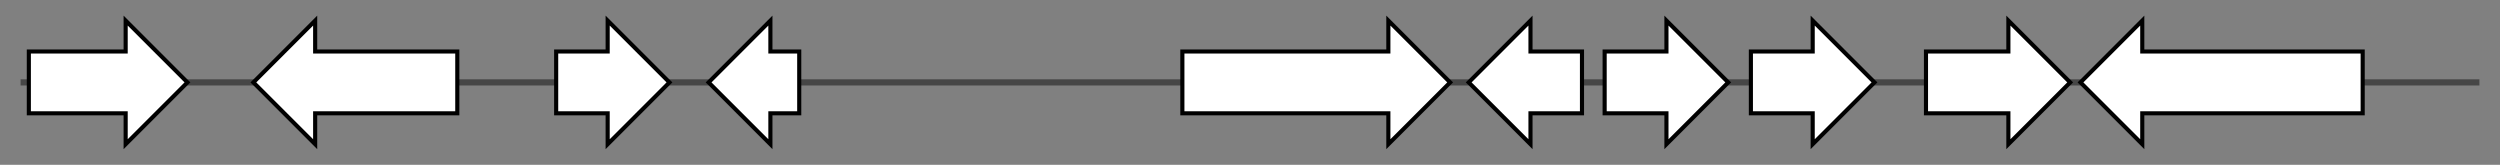 <svg version="1.1" baseProfile="full" xmlns="http://www.w3.org/2000/svg" width="1213.667" height="80">
	<rect width="100%" height="100%" fill="#808080" stroke="none"/>
	<g>
		<line x1="10" y1="40.0" x2="1203.667" y2="40.0" style="stroke:rgb(70,70,70); stroke-width:3 "/>
		<g>
			<title> (NaganishiaantarcticaGCA025758675.1_005929)
hypothetical protein</title>
			<polygon class=" (NaganishiaantarcticaGCA025758675.1_005929)
hypothetical protein" points="14,25 61,25 61,10 91,40 61,70 61,55 14,55" fill="rgb(255,255,255)" fill-opacity="1.0" stroke="rgb(0,0,0)" stroke-width="2"  />
		</g>
		<g>
			<title> (NaganishiaantarcticaGCA025758675.1_005930)
hypothetical protein</title>
			<polygon class=" (NaganishiaantarcticaGCA025758675.1_005930)
hypothetical protein" points="222,25 153,25 153,10 123,40 153,70 153,55 222,55" fill="rgb(255,255,255)" fill-opacity="1.0" stroke="rgb(0,0,0)" stroke-width="2"  />
		</g>
		<g>
			<title> (NaganishiaantarcticaGCA025758675.1_005931)
hypothetical protein</title>
			<polygon class=" (NaganishiaantarcticaGCA025758675.1_005931)
hypothetical protein" points="270,25 295,25 295,10 325,40 295,70 295,55 270,55" fill="rgb(255,255,255)" fill-opacity="1.0" stroke="rgb(0,0,0)" stroke-width="2"  />
		</g>
		<g>
			<title> (NaganishiaantarcticaGCA025758675.1_005932)
hypothetical protein</title>
			<polygon class=" (NaganishiaantarcticaGCA025758675.1_005932)
hypothetical protein" points="388,25 374,25 374,10 344,40 374,70 374,55 388,55" fill="rgb(255,255,255)" fill-opacity="1.0" stroke="rgb(0,0,0)" stroke-width="2"  />
		</g>
		<g>
			<title> (NaganishiaantarcticaGCA025758675.1_005933)
hypothetical protein</title>
			<polygon class=" (NaganishiaantarcticaGCA025758675.1_005933)
hypothetical protein" points="574,25 674,25 674,10 704,40 674,70 674,55 574,55" fill="rgb(255,255,255)" fill-opacity="1.0" stroke="rgb(0,0,0)" stroke-width="2"  />
		</g>
		<g>
			<title> (NaganishiaantarcticaGCA025758675.1_005934)
hypothetical protein</title>
			<polygon class=" (NaganishiaantarcticaGCA025758675.1_005934)
hypothetical protein" points="768,25 743,25 743,10 713,40 743,70 743,55 768,55" fill="rgb(255,255,255)" fill-opacity="1.0" stroke="rgb(0,0,0)" stroke-width="2"  />
		</g>
		<g>
			<title> (NaganishiaantarcticaGCA025758675.1_005935)
hypothetical protein</title>
			<polygon class=" (NaganishiaantarcticaGCA025758675.1_005935)
hypothetical protein" points="779,25 809,25 809,10 839,40 809,70 809,55 779,55" fill="rgb(255,255,255)" fill-opacity="1.0" stroke="rgb(0,0,0)" stroke-width="2"  />
		</g>
		<g>
			<title> (NaganishiaantarcticaGCA025758675.1_005936)
hypothetical protein</title>
			<polygon class=" (NaganishiaantarcticaGCA025758675.1_005936)
hypothetical protein" points="850,25 880,25 880,10 910,40 880,70 880,55 850,55" fill="rgb(255,255,255)" fill-opacity="1.0" stroke="rgb(0,0,0)" stroke-width="2"  />
		</g>
		<g>
			<title> (NaganishiaantarcticaGCA025758675.1_005937)
hypothetical protein</title>
			<polygon class=" (NaganishiaantarcticaGCA025758675.1_005937)
hypothetical protein" points="935,25 975,25 975,10 1005,40 975,70 975,55 935,55" fill="rgb(255,255,255)" fill-opacity="1.0" stroke="rgb(0,0,0)" stroke-width="2"  />
		</g>
		<g>
			<title> (NaganishiaantarcticaGCA025758675.1_005938)
hypothetical protein</title>
			<polygon class=" (NaganishiaantarcticaGCA025758675.1_005938)
hypothetical protein" points="1147,25 1040,25 1040,10 1010,40 1040,70 1040,55 1147,55" fill="rgb(255,255,255)" fill-opacity="1.0" stroke="rgb(0,0,0)" stroke-width="2"  />
		</g>
	</g>
</svg>
